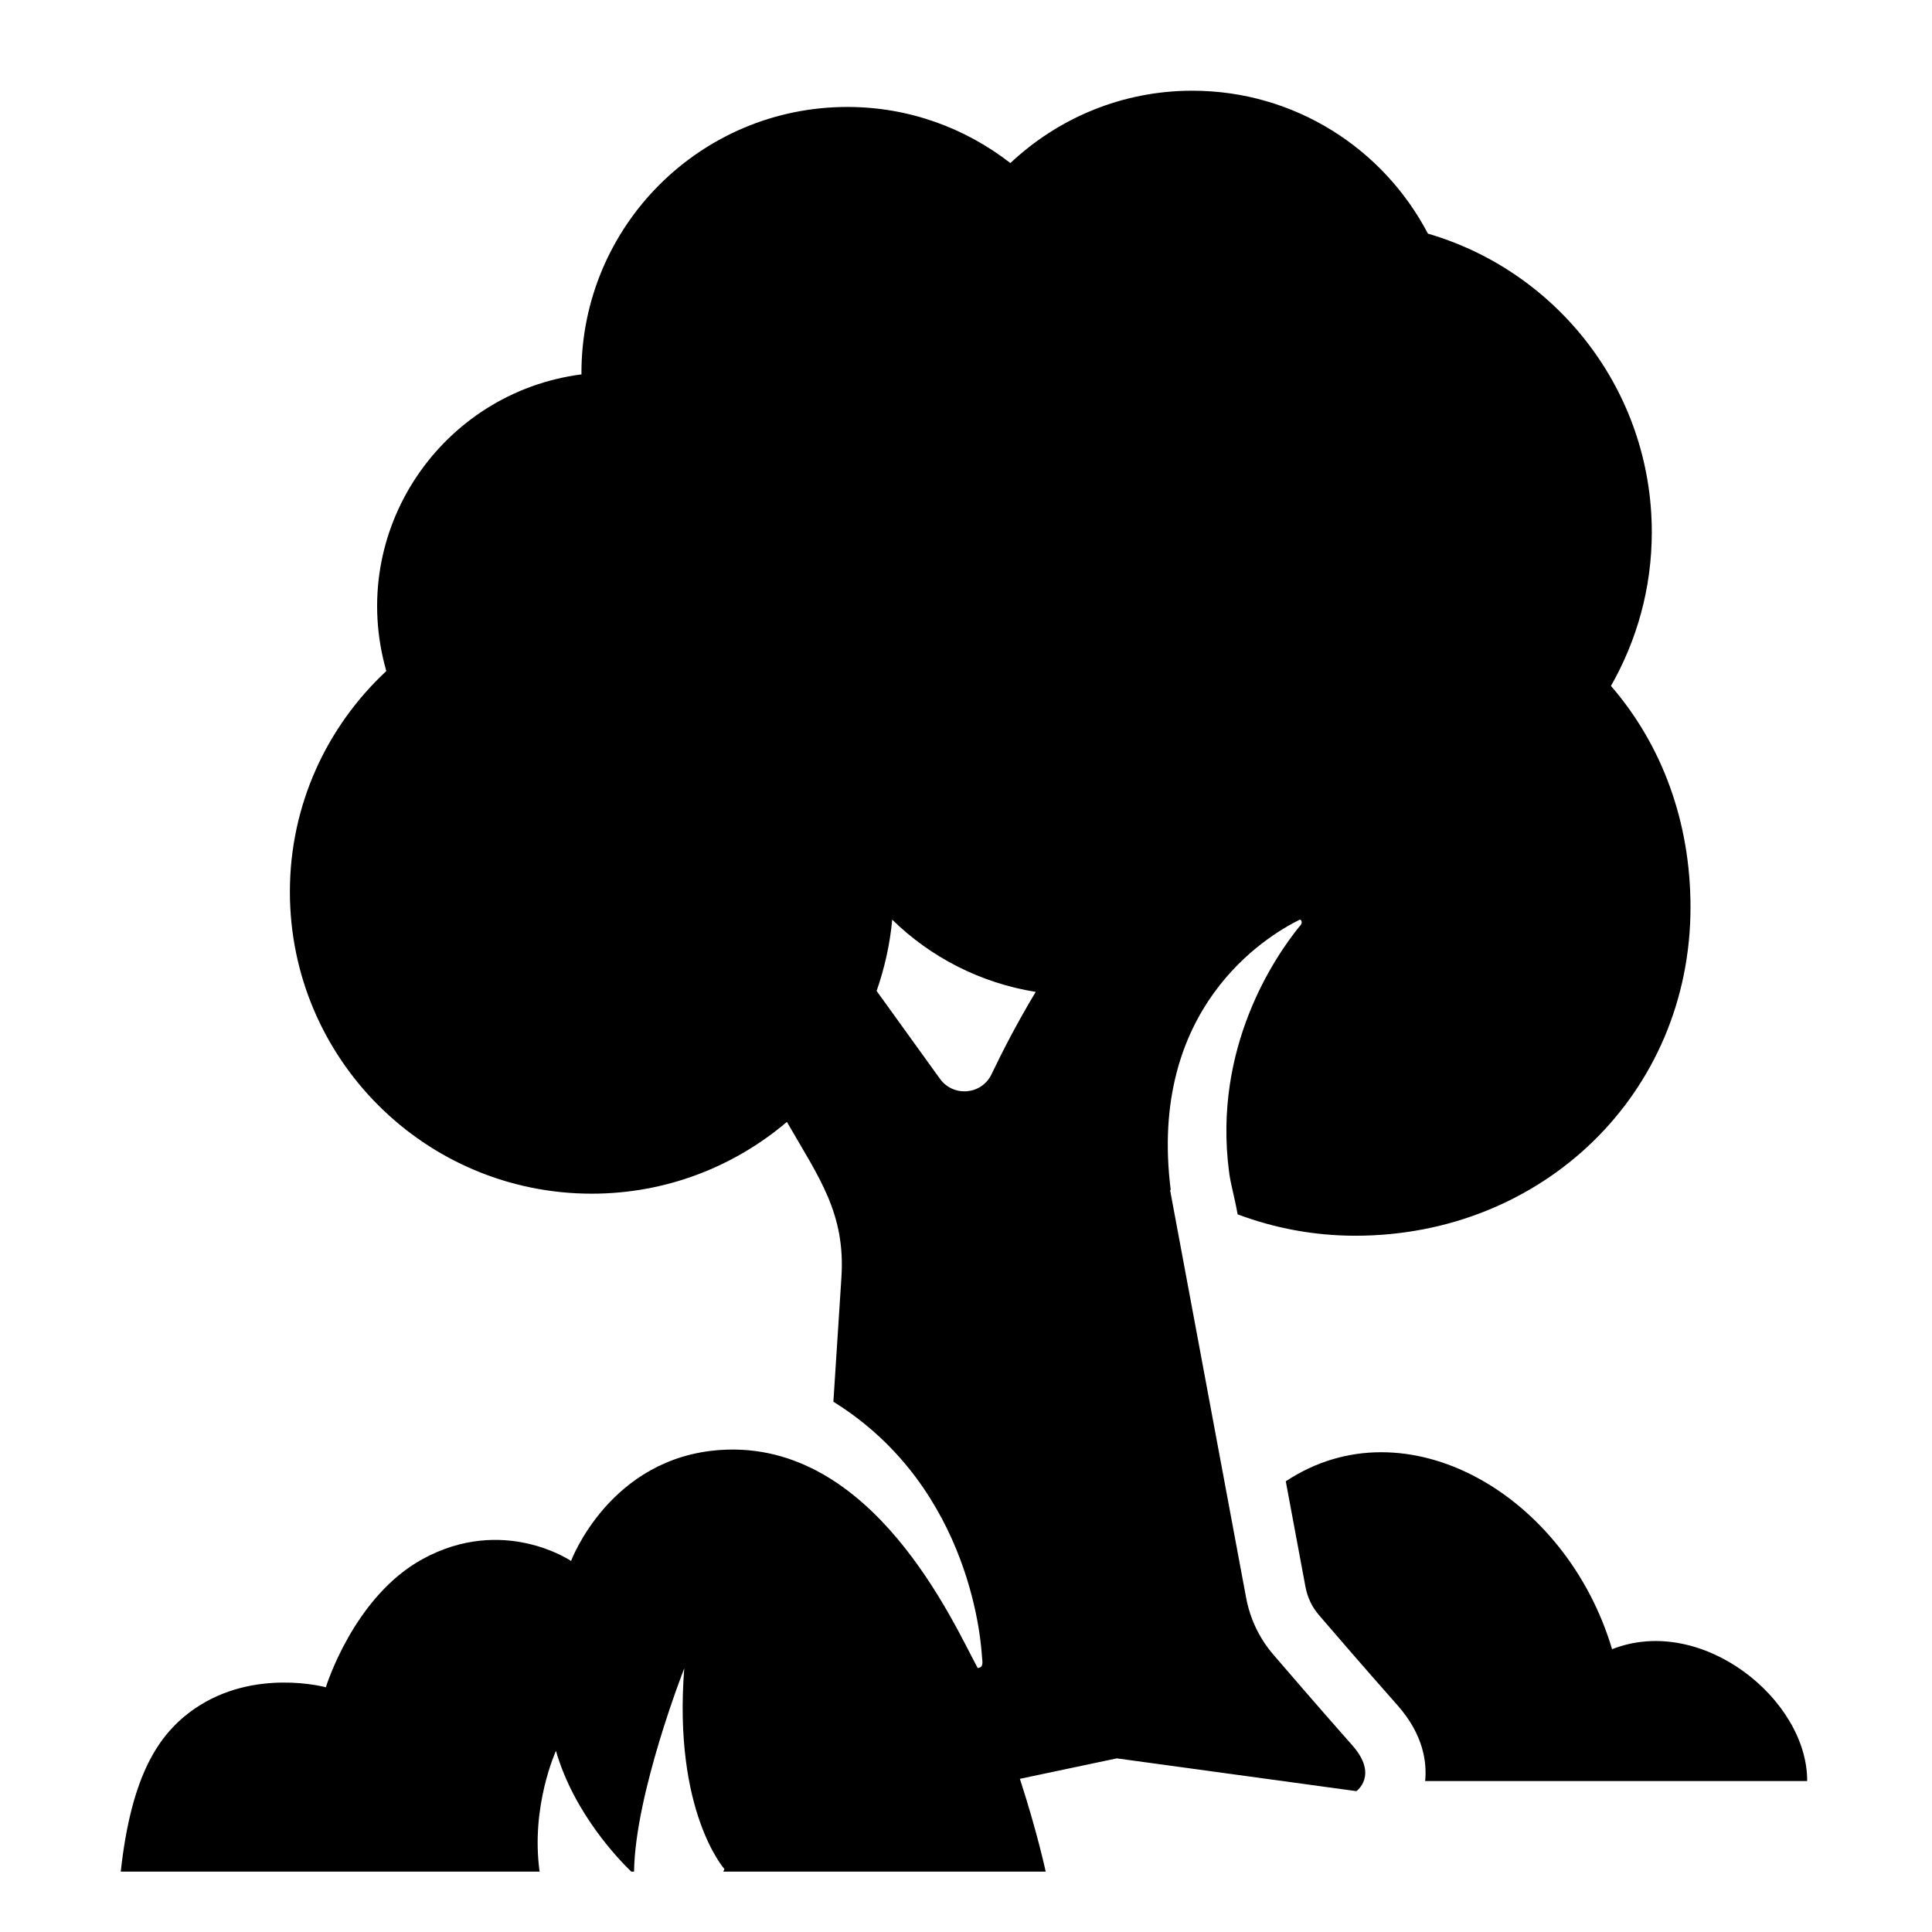 <?xml version="1.0" encoding="utf-8"?>
<!-- Generator: Adobe Illustrator 17.1.0, SVG Export Plug-In . SVG Version: 6.00 Build 0)  -->
<svg version="1.2" baseProfile="tiny" xmlns="http://www.w3.org/2000/svg" xmlns:xlink="http://www.w3.org/1999/xlink" x="0px"
	 y="0px" width="64px" height="64px" viewBox="0 0 64 64" xml:space="preserve">
<g id="_x36_4px_Box">
	<rect fill="none" width="64" height="64"/>
</g>
<g id="Label" display="none">
</g>
<g id="Production">
	<g>
		<path d="M59.865,59c0.015-2.697-3.488-5.539-6.463-4.368c-1.527-5.132-6.84-8.194-10.809-5.562l0.653,3.5
			c0.065,0.345,0.219,0.668,0.446,0.932c0.589,0.686,1.509,1.752,2.604,2.99c0.861,0.974,0.975,1.893,0.914,2.508
			H59.865z"/>
		<path d="M42.175,54.804c-0.457-0.533-0.765-1.178-0.894-1.869c-0.605-3.242,1.427,7.652-2.522-13.521
			c0.008,0.005,0.016,0.009,0.024,0.014c-0.766-6.026,3.146-8.411,4.278-8.965
			c0.081,0.021,0.081,0.146-0.014,0.226c-0.809,0.999-2.872,4.003-2.333,8.13c0.058,0.441,0.163,0.741,0.284,1.408
			c1.214,0.455,2.526,0.708,3.899,0.708C51.087,40.937,56,36.239,56,30.049c0-2.804-0.932-5.362-2.635-7.327
			c0.857-1.503,1.353-3.239,1.353-5.093c0-4.689-3.133-8.64-7.417-9.89C45.83,4.926,42.89,3.005,39.497,3.005
			c-2.335,0-4.451,0.915-6.027,2.397c-1.492-1.161-3.362-1.859-5.4-1.859c-4.865,0-8.809,3.944-8.809,8.809
			c0,0.017,0.002,0.033,0.003,0.05c-4.629,0.595-7.793,5.178-6.467,9.828c-1.96,1.826-3.194,4.422-3.194,7.312
			c0,5.523,4.477,10,10,10c2.466,0,4.72-0.897,6.464-2.377c1.059,1.842,1.944,3.02,1.806,5.152l-0.266,4.117
			c4.657,2.89,4.901,8.208,4.92,8.419c0.02,0.224,0.06,0.381-0.14,0.403c-0.799-1.477-3.467-7.552-8.506-7.225
			c-3.685,0.239-4.964,3.678-4.964,3.678s-2.242-1.529-4.922-0.061c-2.285,1.252-3.201,4.245-3.201,4.245
			s-2.37-0.652-4.346,0.71C5.247,57.43,4.349,58.819,4,62h13.875c-0.3-2.171,0.542-4,0.542-4
			c0.598,2.082,2.115,3.635,2.495,4h0.092c0.034-2.59,1.663-6.735,1.663-6.735C22.296,60.017,24,61.917,24,61.917
			L23.957,62h10.683c0,0-0.273-1.286-0.855-3.074l3.211-0.678l7.936,1.086c0,0,0.742-0.526-0.134-1.516
			C43.696,56.57,42.767,55.495,42.175,54.804z M32.845,35.587c-0.327,0.685-1.266,0.763-1.71,0.147l-2.096-2.908
			c0.262-0.751,0.441-1.54,0.517-2.361c1.271,1.244,2.918,2.098,4.754,2.393
			C33.701,33.868,33.206,34.831,32.845,35.587z"/>
	</g>
</g>
</svg>
